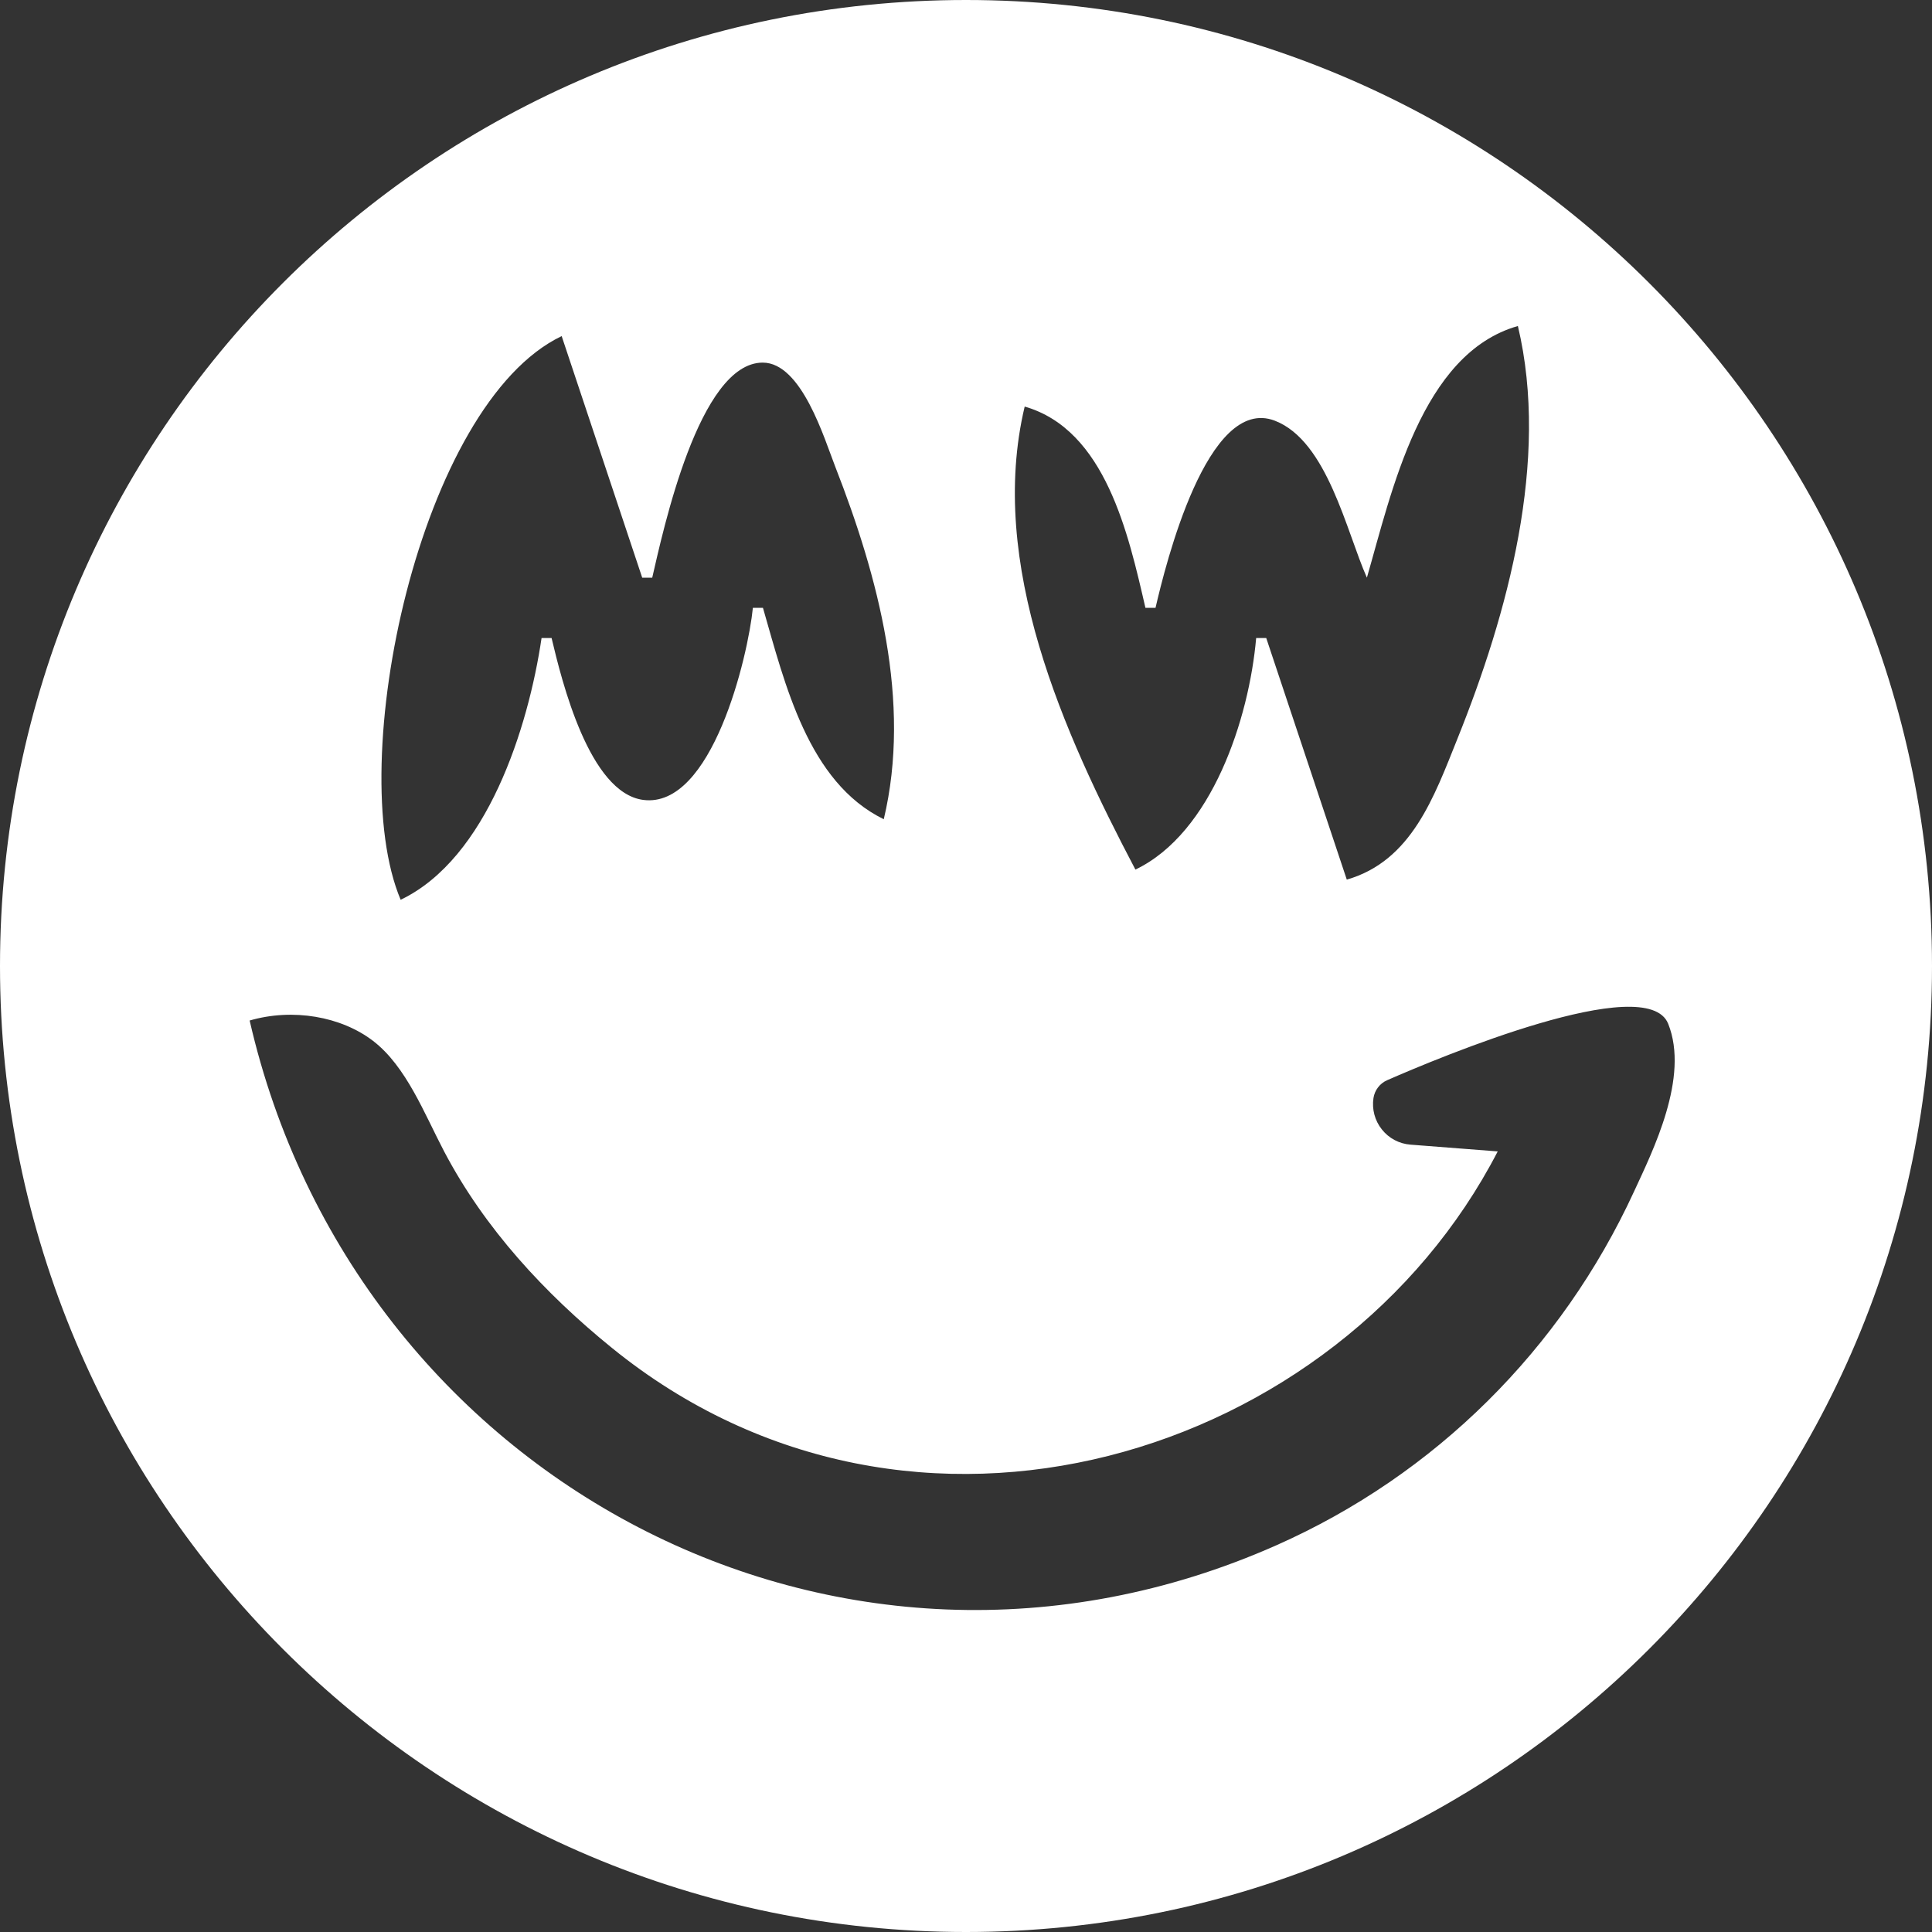 <?xml version="1.0" encoding="UTF-8"?>
<svg width="32px" height="32px" viewBox="0 0 32 32" version="1.1" xmlns="http://www.w3.org/2000/svg" xmlns:xlink="http://www.w3.org/1999/xlink">
    <rect x="0" y="0" width="32" height="32" fill="#333333" stroke="none"/>
    <!-- Generator: Sketch 53 (72520) - https://sketchapp.com -->
    <title>svg/white/grin</title>
    <desc>Created with Sketch.</desc>
    <g id="white/grin" stroke="none" stroke-width="1" fill="none" fill-rule="evenodd">
        <path d="M16,32 C7.163,32 0,24.837 0,16 C0,7.163 7.163,0 16,0 C24.837,0 32,7.163 32,16 C32,24.837 24.837,32 16,32 Z M22.64,9.568 C22.301,8.807 21.985,7.303 21.115,6.968 C19.996,6.538 19.304,9.356 19.139,10.068 L18.972,10.068 C18.69,8.848 18.311,7.119 16.972,6.734 C16.352,9.339 17.62,12.148 18.806,14.403 C20.072,13.797 20.689,11.902 20.806,10.568 L20.973,10.568 L22.307,14.569 C23.38,14.261 23.753,13.199 24.14,12.235 C24.972,10.167 25.67,7.623 25.141,5.4 C23.539,5.854 23.052,8.143 22.64,9.568 Z M6.636,14.903 C8.068,14.219 8.75,12.053 8.97,10.568 L9.136,10.568 C9.306,11.284 9.759,13.13 10.653,13.249 C11.793,13.399 12.39,10.871 12.47,10.068 L12.637,10.068 C13,11.323 13.383,12.956 14.638,13.569 C15.101,11.625 14.546,9.552 13.836,7.734 C13.653,7.267 13.278,6.006 12.633,6.006 C11.577,6.006 10.983,8.79 10.803,9.568 L10.637,9.568 L9.303,5.567 C6.957,6.687 5.683,12.644 6.636,14.903 Z M4.135,16.903 C5.876,24.497 13.906,28.802 21.14,25.595 C23.772,24.428 25.86,22.349 27.064,19.737 C27.375,19.063 27.986,17.842 27.63,16.956 C27.275,16.075 23.835,17.515 22.975,17.892 C22.854,17.945 22.769,18.057 22.749,18.187 C22.721,18.372 22.771,18.561 22.888,18.707 C23.004,18.854 23.176,18.945 23.363,18.959 C23.993,19.008 24.807,19.071 24.807,19.071 C22.192,24.133 15.121,26.371 10.137,22.327 C9.021,21.422 8.026,20.346 7.356,19.071 C7.032,18.454 6.731,17.665 6.181,17.242 C5.652,16.835 4.849,16.695 4.135,16.903 Z" id="Combined-Shape" fill="#FFFFFF" fill-rule="nonzero"></path>
    </g>
</svg>
